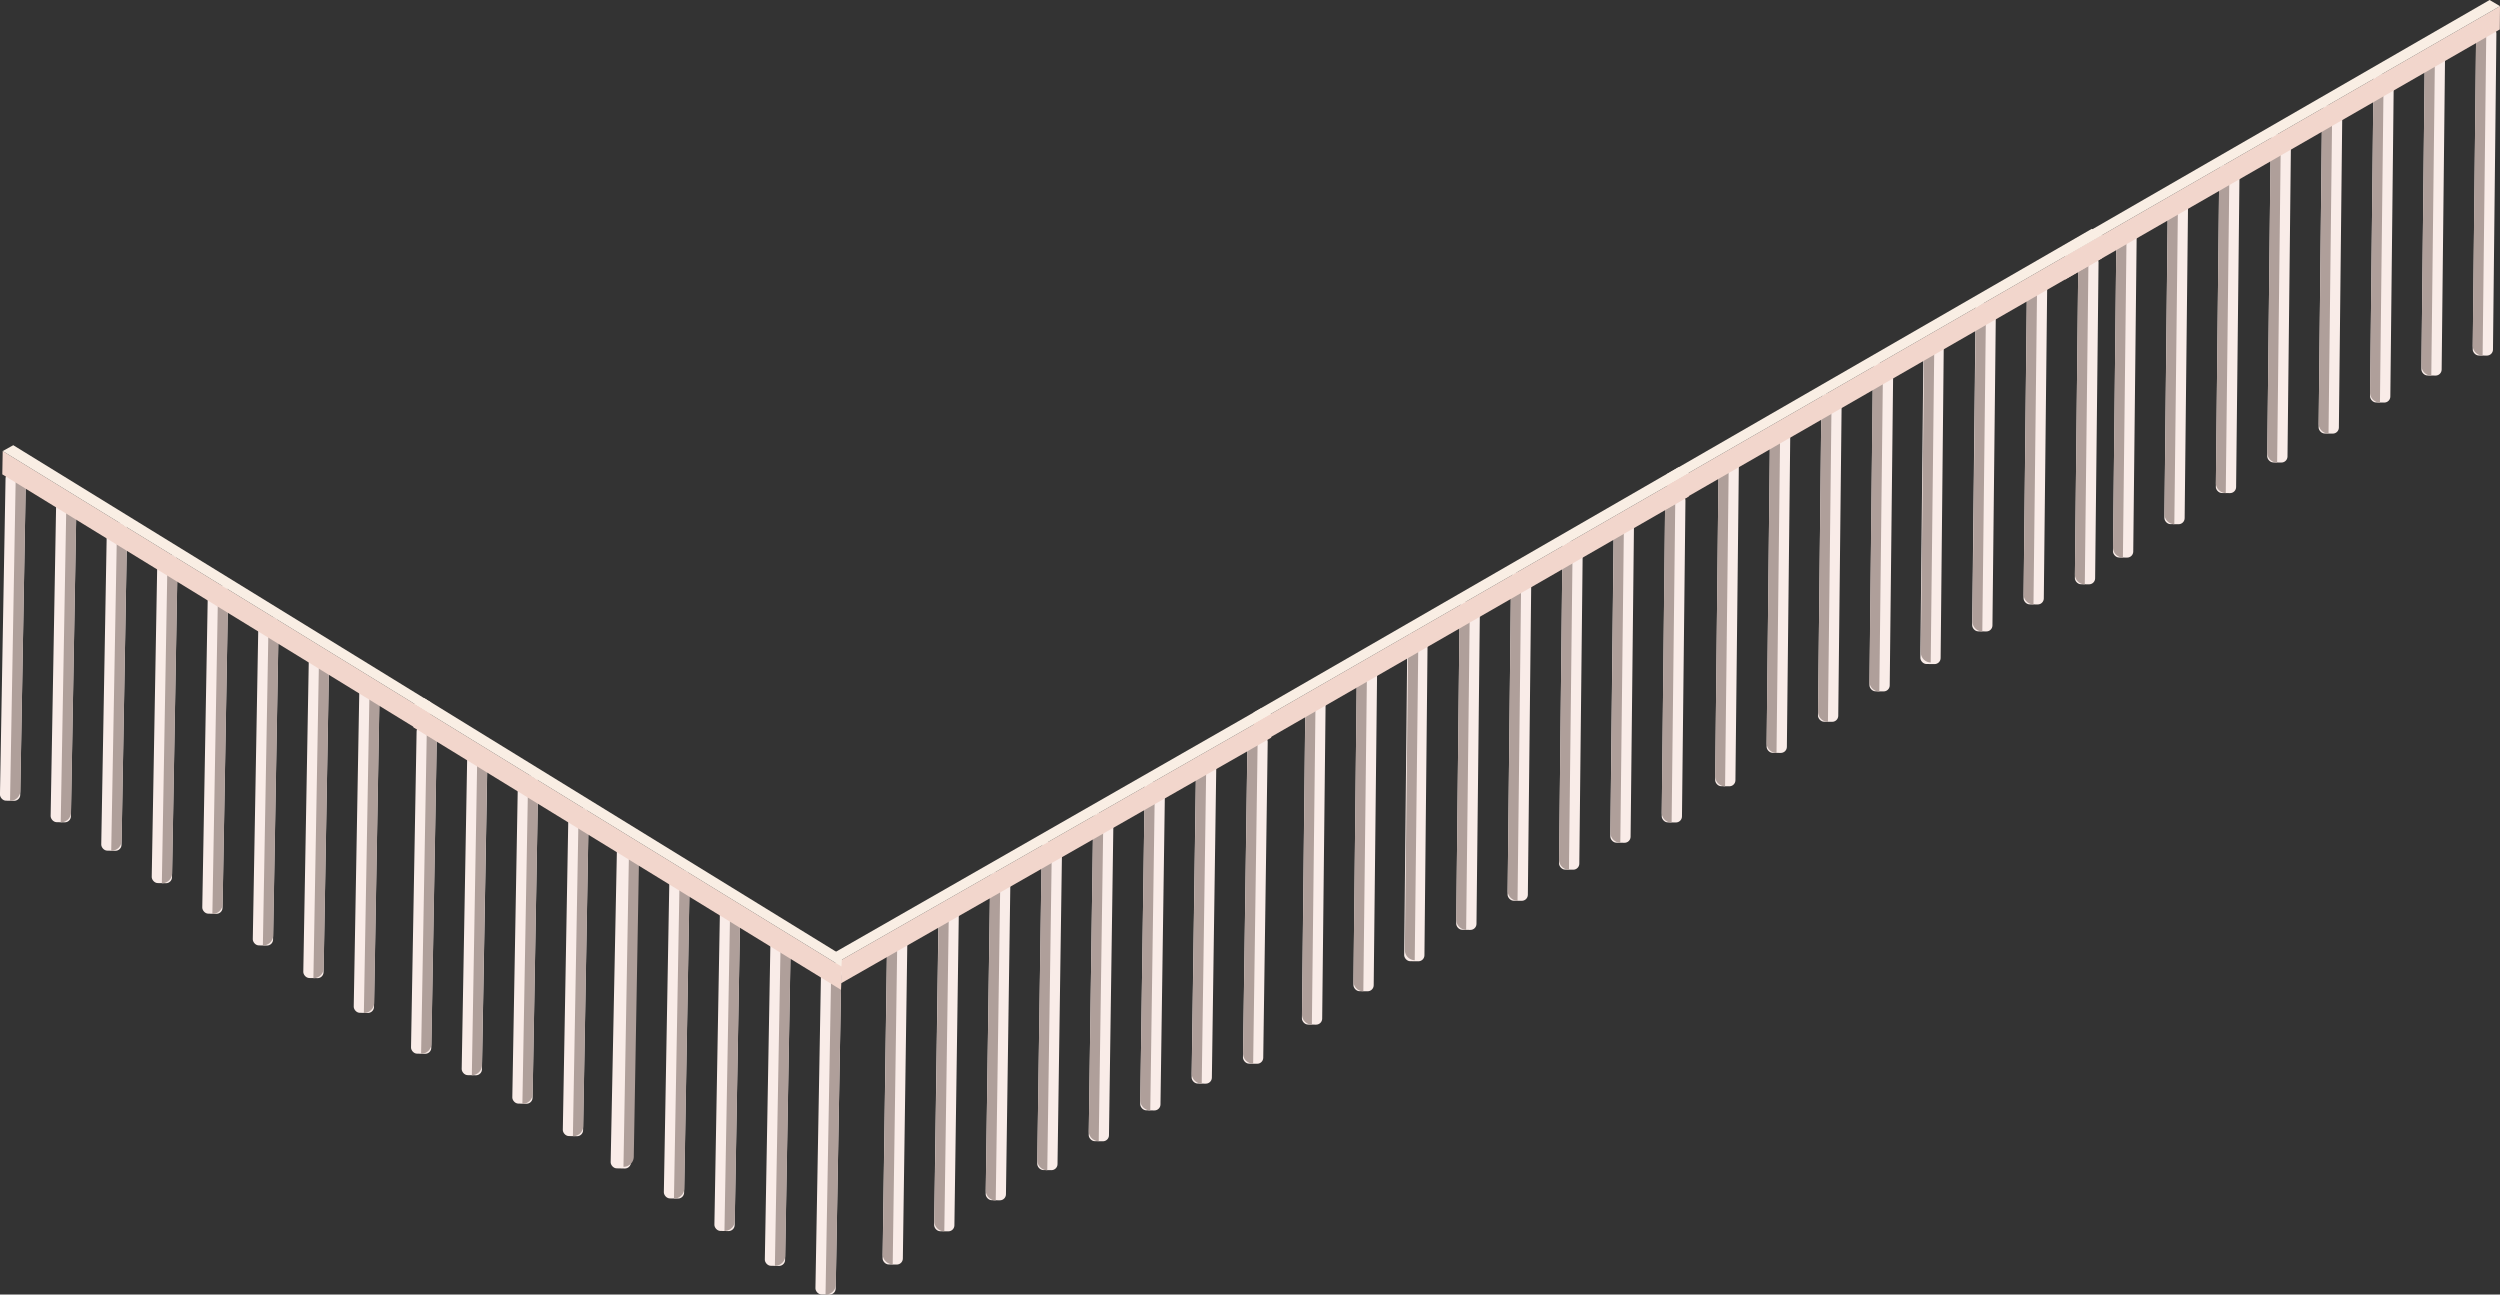<svg xmlns="http://www.w3.org/2000/svg" viewBox="0 0 674.3 349.16"><rect x="0" y="0" width="674.3" height="349.16" fill="#333333" stroke="none"/><defs><style>.cls-1{fill:#f9ece8;}.cls-2{fill:#af9f9a;}.cls-3{fill:#f2d6cc;}.cls-4{fill:#f9eee4;}</style></defs><title>Railing front</title><g id="Layer_2" data-name="Layer 2"><g id="_ÎÓÈ_3" data-name="—ÎÓÈ_3"><g id="_Group_fanceFront" data-name="&lt;Group&gt;fanceFront"><rect class="cls-1" x="335.87" y="198.38" width="5.47" height="88.51" rx="1.64" transform="translate(673.73 490.05) rotate(-179.19)"/><path class="cls-2" d="M335.28,284.11l1.18-83a2.75,2.75,0,0,1,2.77-2.7L338,286.89A2.75,2.75,0,0,1,335.28,284.11Z"/><rect class="cls-1" x="322.02" y="203.74" width="5.47" height="88.51" rx="1.64" transform="translate(645.95 500.58) rotate(-179.19)"/><path class="cls-2" d="M321.43,289.47l1.18-83a2.73,2.73,0,0,1,2.77-2.69l-1.25,88.5A2.74,2.74,0,0,1,321.43,289.47Z"/><rect class="cls-1" x="308.14" y="210.98" width="5.47" height="88.51" rx="1.64" transform="translate(618.11 514.85) rotate(-179.19)"/><path class="cls-2" d="M307.55,296.72l1.18-83A2.74,2.74,0,0,1,311.5,211l-1.25,88.5A2.74,2.74,0,0,1,307.55,296.72Z"/><rect class="cls-1" x="294.24" y="219.3" width="5.47" height="88.51" rx="1.64" transform="translate(590.2 531.29) rotate(-179.19)"/><path class="cls-2" d="M293.66,305l1.17-83a2.74,2.74,0,0,1,2.78-2.69l-1.26,88.5A2.73,2.73,0,0,1,293.66,305Z"/><rect class="cls-1" x="280.36" y="227.12" width="5.47" height="88.51" rx="1.64" transform="translate(562.29 546.75) rotate(-179.18)"/><path class="cls-2" d="M279.77,312.85l1.18-83a2.74,2.74,0,0,1,2.77-2.7l-1.25,88.5A2.74,2.74,0,0,1,279.77,312.85Z"/><rect class="cls-1" x="266.47" y="235.24" width="5.47" height="88.51" rx="1.64" transform="translate(534.42 562.76) rotate(-179.19)"/><path class="cls-2" d="M265.88,321l1.18-83a2.74,2.74,0,0,1,2.77-2.7l-1.26,88.5A2.74,2.74,0,0,1,265.88,321Z"/><rect class="cls-1" x="252.57" y="243.59" width="5.47" height="88.51" rx="1.64" transform="translate(506.5 579.28) rotate(-179.19)"/><path class="cls-2" d="M252,329.32l1.18-83a2.74,2.74,0,0,1,2.77-2.7l-1.25,88.5A2.74,2.74,0,0,1,252,329.32Z"/><rect class="cls-1" x="238.67" y="252.53" width="5.47" height="88.51" rx="1.64" transform="translate(478.57 596.98) rotate(-179.19)"/><path class="cls-2" d="M238.08,338.27l1.18-83a2.74,2.74,0,0,1,2.77-2.7L240.78,341A2.74,2.74,0,0,1,238.08,338.27Z"/><polygon class="cls-3" points="342.86 198.97 225.33 266.08 225.42 259.79 342.95 192.68 342.86 198.97"/><polygon class="cls-4" points="342.95 192.68 225.42 259.79 225.31 256.79 340.15 191.02 342.95 192.68"/><rect class="cls-1" x="448.65" y="133.36" width="5.47" height="88.51" rx="1.64" transform="translate(900.8 360.14) rotate(-179.37)"/><path class="cls-2" d="M448.2,219.1l.9-83a2.74,2.74,0,0,1,2.77-2.71l-1,88.51A2.74,2.74,0,0,1,448.2,219.1Z"/><rect class="cls-1" x="434.82" y="138.77" width="5.47" height="88.51" rx="1.64" transform="translate(873.08 370.8) rotate(-179.38)"/><path class="cls-2" d="M434.36,224.51l.91-83a2.73,2.73,0,0,1,2.76-2.7l-1,88.51A2.76,2.76,0,0,1,434.36,224.51Z"/><rect class="cls-1" x="420.96" y="146.05" width="5.47" height="88.51" rx="1.64" transform="translate(845.31 385.19) rotate(-179.38)"/><path class="cls-2" d="M420.51,231.8l.9-83a2.74,2.74,0,0,1,2.77-2.7l-1,88.5A2.73,2.73,0,0,1,420.51,231.8Z"/><rect class="cls-1" x="407.09" y="154.42" width="5.47" height="88.51" rx="1.64" transform="translate(817.47 401.8) rotate(-179.38)"/><path class="cls-2" d="M406.64,240.16l.9-83a2.75,2.75,0,0,1,2.77-2.71l-1,88.51A2.75,2.75,0,0,1,406.64,240.16Z"/><rect class="cls-1" x="393.23" y="162.28" width="5.47" height="88.51" rx="1.64" transform="translate(789.67 417.36) rotate(-179.38)"/><path class="cls-2" d="M392.78,248l.9-83a2.75,2.75,0,0,1,2.77-2.71l-1,88.51A2.75,2.75,0,0,1,392.78,248Z"/><rect class="cls-1" x="379.37" y="170.45" width="5.47" height="88.51" rx="1.64" transform="matrix(-1, -0.01, 0.01, -1, 761.85, 433.54)"/><path class="cls-2" d="M378.92,256.19l.9-83a2.74,2.74,0,0,1,2.76-2.7l-1,88.5A2.73,2.73,0,0,1,378.92,256.19Z"/><rect class="cls-1" x="365.5" y="178.84" width="5.47" height="88.51" rx="1.64" transform="translate(734.04 450.17) rotate(-179.38)"/><path class="cls-2" d="M365.05,264.59l.9-83a2.76,2.76,0,0,1,2.77-2.71l-1,88.51A2.74,2.74,0,0,1,365.05,264.59Z"/><rect class="cls-1" x="351.63" y="187.84" width="5.47" height="88.51" rx="1.64" transform="translate(706.18 468.02) rotate(-179.38)"/><path class="cls-2" d="M351.18,273.58l.9-83a2.74,2.74,0,0,1,2.76-2.7l-1,88.5A2.73,2.73,0,0,1,351.18,273.58Z"/><polygon class="cls-3" points="455.49 133.93 338.19 201.43 338.25 195.15 455.56 127.65 455.49 133.93"/><polygon class="cls-4" points="455.56 127.65 338.25 195.15 338.13 192.15 452.76 125.99 455.56 127.65"/><rect class="cls-1" x="560.09" y="69.08" width="5.47" height="88.51" rx="1.64" transform="translate(1124.39 232.76) rotate(-179.38)"/><path class="cls-2" d="M559.64,154.83l.9-83a2.76,2.76,0,0,1,2.77-2.71l-1,88.51A2.74,2.74,0,0,1,559.64,154.83Z"/><rect class="cls-1" x="546.26" y="74.49" width="5.47" height="88.51" rx="1.64" transform="translate(1096.66 243.45) rotate(-179.38)"/><path class="cls-2" d="M545.81,160.23l.9-83a2.74,2.74,0,0,1,2.76-2.71l-1,88.51A2.74,2.74,0,0,1,545.81,160.23Z"/><rect class="cls-1" x="532.4" y="81.78" width="5.47" height="88.51" rx="1.64" transform="translate(1068.87 257.87) rotate(-179.38)"/><path class="cls-2" d="M532,167.52l.9-83a2.74,2.74,0,0,1,2.77-2.7l-1,88.51A2.74,2.74,0,0,1,532,167.52Z"/><rect class="cls-1" x="518.54" y="90.14" width="5.47" height="88.51" rx="1.64" transform="matrix(-1, -0.01, 0.01, -1, 1041.05, 274.46)"/><path class="cls-2" d="M518.08,175.89l.91-83a2.73,2.73,0,0,1,2.76-2.7l-1,88.5A2.74,2.74,0,0,1,518.08,175.89Z"/><rect class="cls-1" x="504.67" y="98" width="5.47" height="88.51" rx="1.64" transform="translate(1013.24 290.05) rotate(-179.37)"/><path class="cls-2" d="M504.22,183.75l.91-83a2.73,2.73,0,0,1,2.76-2.7l-1,88.5A2.74,2.74,0,0,1,504.22,183.75Z"/><rect class="cls-1" x="490.81" y="106.17" width="5.47" height="88.51" rx="1.64" transform="translate(985.43 306.18) rotate(-179.38)"/><path class="cls-2" d="M490.36,191.91l.9-83a2.75,2.75,0,0,1,2.77-2.71l-1,88.51A2.74,2.74,0,0,1,490.36,191.91Z"/><rect class="cls-1" x="476.94" y="114.57" width="5.47" height="88.51" rx="1.64" transform="translate(957.61 322.82) rotate(-179.38)"/><path class="cls-2" d="M476.49,200.31l.9-83a2.74,2.74,0,0,1,2.77-2.7l-1,88.5A2.74,2.74,0,0,1,476.49,200.31Z"/><rect class="cls-1" x="463.07" y="123.56" width="5.47" height="88.51" rx="1.64" transform="translate(929.77 340.66) rotate(-179.38)"/><path class="cls-2" d="M462.62,209.3l.9-83a2.75,2.75,0,0,1,2.77-2.71l-1,88.51A2.74,2.74,0,0,1,462.62,209.3Z"/><polygon class="cls-3" points="566.93 69.66 449.63 137.16 449.7 130.87 567 63.37 566.93 69.66"/><polygon class="cls-4" points="567 63.37 449.7 130.87 449.57 127.87 564.2 61.72 567 63.37"/><rect class="cls-1" x="667.39" y="7.37" width="5.47" height="88.51" rx="1.64" transform="translate(1339.66 110.52) rotate(-179.38)"/><path class="cls-2" d="M666.94,93.11l.9-83a2.74,2.74,0,0,1,2.77-2.7l-1,88.5A2.74,2.74,0,0,1,666.94,93.11Z"/><rect class="cls-1" x="653.56" y="12.77" width="5.47" height="88.51" rx="1.64" transform="translate(1311.93 121.16) rotate(-179.38)"/><path class="cls-2" d="M653.11,98.52l.9-83a2.74,2.74,0,0,1,2.76-2.7l-1,88.5A2.73,2.73,0,0,1,653.11,98.52Z"/><rect class="cls-1" x="639.7" y="20.06" width="5.47" height="88.51" rx="1.64" transform="translate(1284.15 135.58) rotate(-179.38)"/><path class="cls-2" d="M639.25,105.81l.91-83a2.74,2.74,0,0,1,2.76-2.71l-1,88.51A2.75,2.75,0,0,1,639.25,105.81Z"/><rect class="cls-1" x="625.84" y="28.43" width="5.47" height="88.51" rx="1.64" transform="translate(1256.32 152.17) rotate(-179.38)"/><path class="cls-2" d="M625.39,114.17l.9-83a2.74,2.74,0,0,1,2.76-2.71l-1,88.51A2.74,2.74,0,0,1,625.39,114.17Z"/><rect class="cls-1" x="611.98" y="36.29" width="5.47" height="88.51" rx="1.64" transform="translate(1228.51 167.79) rotate(-179.37)"/><path class="cls-2" d="M611.53,122l.9-83a2.73,2.73,0,0,1,2.76-2.7l-1,88.51A2.74,2.74,0,0,1,611.53,122Z"/><rect class="cls-1" x="598.11" y="44.45" width="5.47" height="88.51" rx="1.64" transform="translate(1200.7 183.94) rotate(-179.38)"/><path class="cls-2" d="M597.66,130.2l.9-83a2.74,2.74,0,0,1,2.77-2.7l-1,88.5A2.75,2.75,0,0,1,597.66,130.2Z"/><rect class="cls-1" x="584.25" y="52.85" width="5.47" height="88.51" rx="1.64" transform="translate(1172.87 200.58) rotate(-179.38)"/><path class="cls-2" d="M583.8,138.59l.9-83a2.74,2.74,0,0,1,2.76-2.71l-1,88.51A2.74,2.74,0,0,1,583.8,138.59Z"/><rect class="cls-1" x="570.37" y="61.84" width="5.47" height="88.51" rx="1.64" transform="translate(1145.03 218.42) rotate(-179.38)"/><path class="cls-2" d="M569.92,147.59l.9-83a2.74,2.74,0,0,1,2.77-2.7l-1,88.5A2.74,2.74,0,0,1,569.92,147.59Z"/><polygon class="cls-3" points="674.24 7.94 556.93 75.44 557 69.15 674.3 1.66 674.24 7.94"/><polygon class="cls-4" points="674.3 1.66 557 69.15 556.88 66.15 671.5 0 674.3 1.66"/><rect class="cls-1" x="111.63" y="195.7" width="5.47" height="88.51" rx="1.64" transform="translate(4.23 -1.97) rotate(1.01)"/><path class="cls-2" d="M116.37,281.51l1.46-83a2.76,2.76,0,0,0-2.69-2.79l-1.56,88.5A2.74,2.74,0,0,0,116.37,281.51Z"/><rect class="cls-1" x="125.3" y="201.5" width="5.47" height="88.51" rx="1.64" transform="translate(4.33 -2.21) rotate(1.01)"/><path class="cls-2" d="M130,287.31l1.46-83a2.74,2.74,0,0,0-2.69-2.78L127.26,290A2.74,2.74,0,0,0,130,287.31Z"/><rect class="cls-1" x="138.94" y="209.17" width="5.47" height="88.51" rx="1.64" transform="translate(4.48 -2.45) rotate(1.01)"/><path class="cls-2" d="M143.68,295l1.46-83a2.74,2.74,0,0,0-2.68-2.78l-1.56,88.5A2.74,2.74,0,0,0,143.68,295Z"/><rect class="cls-1" x="152.57" y="217.93" width="5.47" height="88.51" rx="1.64" transform="translate(4.63 -2.69) rotate(1.01)"/><path class="cls-2" d="M157.31,303.75l1.46-83a2.75,2.75,0,0,0-2.69-2.78l-1.56,88.49A2.74,2.74,0,0,0,157.31,303.75Z"/><rect class="cls-1" x="166.2" y="226.18" width="5.47" height="88.51" rx="1.64" transform="matrix(1, 0.02, -0.02, 1, 4.77, -2.92)"/><path class="cls-2" d="M170.94,312l1.46-83a2.74,2.74,0,0,0-2.69-2.78l-1.55,88.5A2.76,2.76,0,0,0,170.94,312Z"/><rect class="cls-1" x="179.82" y="234.74" width="5.47" height="88.51" rx="1.64" transform="translate(4.93 -3.16) rotate(1.01)"/><path class="cls-2" d="M184.57,320.56l1.45-83a2.74,2.74,0,0,0-2.68-2.79l-1.56,88.5A2.74,2.74,0,0,0,184.57,320.56Z"/><rect class="cls-1" x="193.45" y="243.52" width="5.47" height="88.51" rx="1.64" transform="translate(5.09 -3.41) rotate(1.01)"/><path class="cls-2" d="M198.19,329.34l1.46-83a2.76,2.76,0,0,0-2.69-2.78L195.4,332A2.74,2.74,0,0,0,198.19,329.34Z"/><rect class="cls-1" x="207.06" y="252.91" width="5.47" height="88.51" rx="1.64" transform="translate(5.25 -3.64) rotate(1.01)"/><path class="cls-2" d="M211.8,338.73l1.46-83a2.74,2.74,0,0,0-2.69-2.78L209,341.41A2.74,2.74,0,0,0,211.8,338.73Z"/><rect class="cls-1" x="220.7" y="260.64" width="5.47" height="88.51" rx="1.64" transform="translate(5.4 -3.88) rotate(1.01)"/><path class="cls-2" d="M225.44,346.46l1.46-83a2.74,2.74,0,0,0-2.69-2.79l-1.55,88.5A2.74,2.74,0,0,0,225.44,346.46Z"/><polygon class="cls-3" points="111.5 196.17 226.84 266.98 226.95 260.69 111.61 189.89 111.5 196.17"/><polygon class="cls-4" points="111.61 189.89 226.95 260.69 227.15 257.7 114.45 188.31 111.61 189.89"/><rect class="cls-1" x="0.75" y="127.47" width="5.47" height="88.51" rx="1.64" transform="translate(3.02 -0.03) rotate(1.01)"/><path class="cls-2" d="M5.49,213.29l1.46-83a2.74,2.74,0,0,0-2.69-2.78L2.71,216A2.74,2.74,0,0,0,5.49,213.29Z"/><rect class="cls-1" x="14.42" y="133.27" width="5.47" height="88.51" rx="1.64" transform="translate(3.12 -0.27) rotate(1.01)"/><path class="cls-2" d="M19.16,219.09l1.46-83a2.74,2.74,0,0,0-2.68-2.79l-1.56,88.5A2.73,2.73,0,0,0,19.16,219.09Z"/><rect class="cls-1" x="28.07" y="140.95" width="5.47" height="88.51" rx="1.64" transform="translate(3.26 -0.51) rotate(1.01)"/><path class="cls-2" d="M32.81,226.76l1.45-83A2.74,2.74,0,0,0,31.58,141L30,229.45A2.74,2.74,0,0,0,32.81,226.76Z"/><rect class="cls-1" x="41.69" y="149.7" width="5.47" height="88.51" rx="1.64" transform="translate(3.41 -0.75) rotate(1.01)"/><path class="cls-2" d="M46.43,235.52l1.46-83a2.75,2.75,0,0,0-2.69-2.78l-1.55,88.5A2.76,2.76,0,0,0,46.43,235.52Z"/><rect class="cls-1" x="55.32" y="157.95" width="5.47" height="88.51" rx="1.64" transform="translate(3.56 -0.99) rotate(1.01)"/><path class="cls-2" d="M60.06,243.77l1.46-83A2.74,2.74,0,0,0,58.83,158l-1.55,88.5A2.75,2.75,0,0,0,60.06,243.77Z"/><rect class="cls-1" x="68.95" y="166.51" width="5.47" height="88.51" rx="1.64" transform="translate(3.71 -1.23) rotate(1.01)"/><path class="cls-2" d="M73.69,252.33l1.46-83a2.75,2.75,0,0,0-2.69-2.78L70.9,255A2.74,2.74,0,0,0,73.69,252.33Z"/><rect class="cls-1" x="82.57" y="175.3" width="5.47" height="88.51" rx="1.64" transform="translate(3.87 -1.46) rotate(1.01)"/><path class="cls-2" d="M87.31,261.12l1.46-83a2.74,2.74,0,0,0-2.69-2.79l-1.55,88.5A2.74,2.74,0,0,0,87.31,261.12Z"/><rect class="cls-1" x="96.18" y="184.68" width="5.47" height="88.51" rx="1.64" transform="translate(4.03 -1.7) rotate(1.01)"/><path class="cls-2" d="M100.92,270.5l1.46-83a2.74,2.74,0,0,0-2.69-2.78l-1.55,88.5A2.75,2.75,0,0,0,100.92,270.5Z"/><polygon class="cls-3" points="0.62 127.94 115.96 198.75 116.07 192.47 0.73 121.66 0.62 127.94"/><polygon class="cls-4" points="0.73 121.66 116.07 192.47 116.28 189.47 3.58 120.08 0.73 121.66"/></g></g></g></svg>